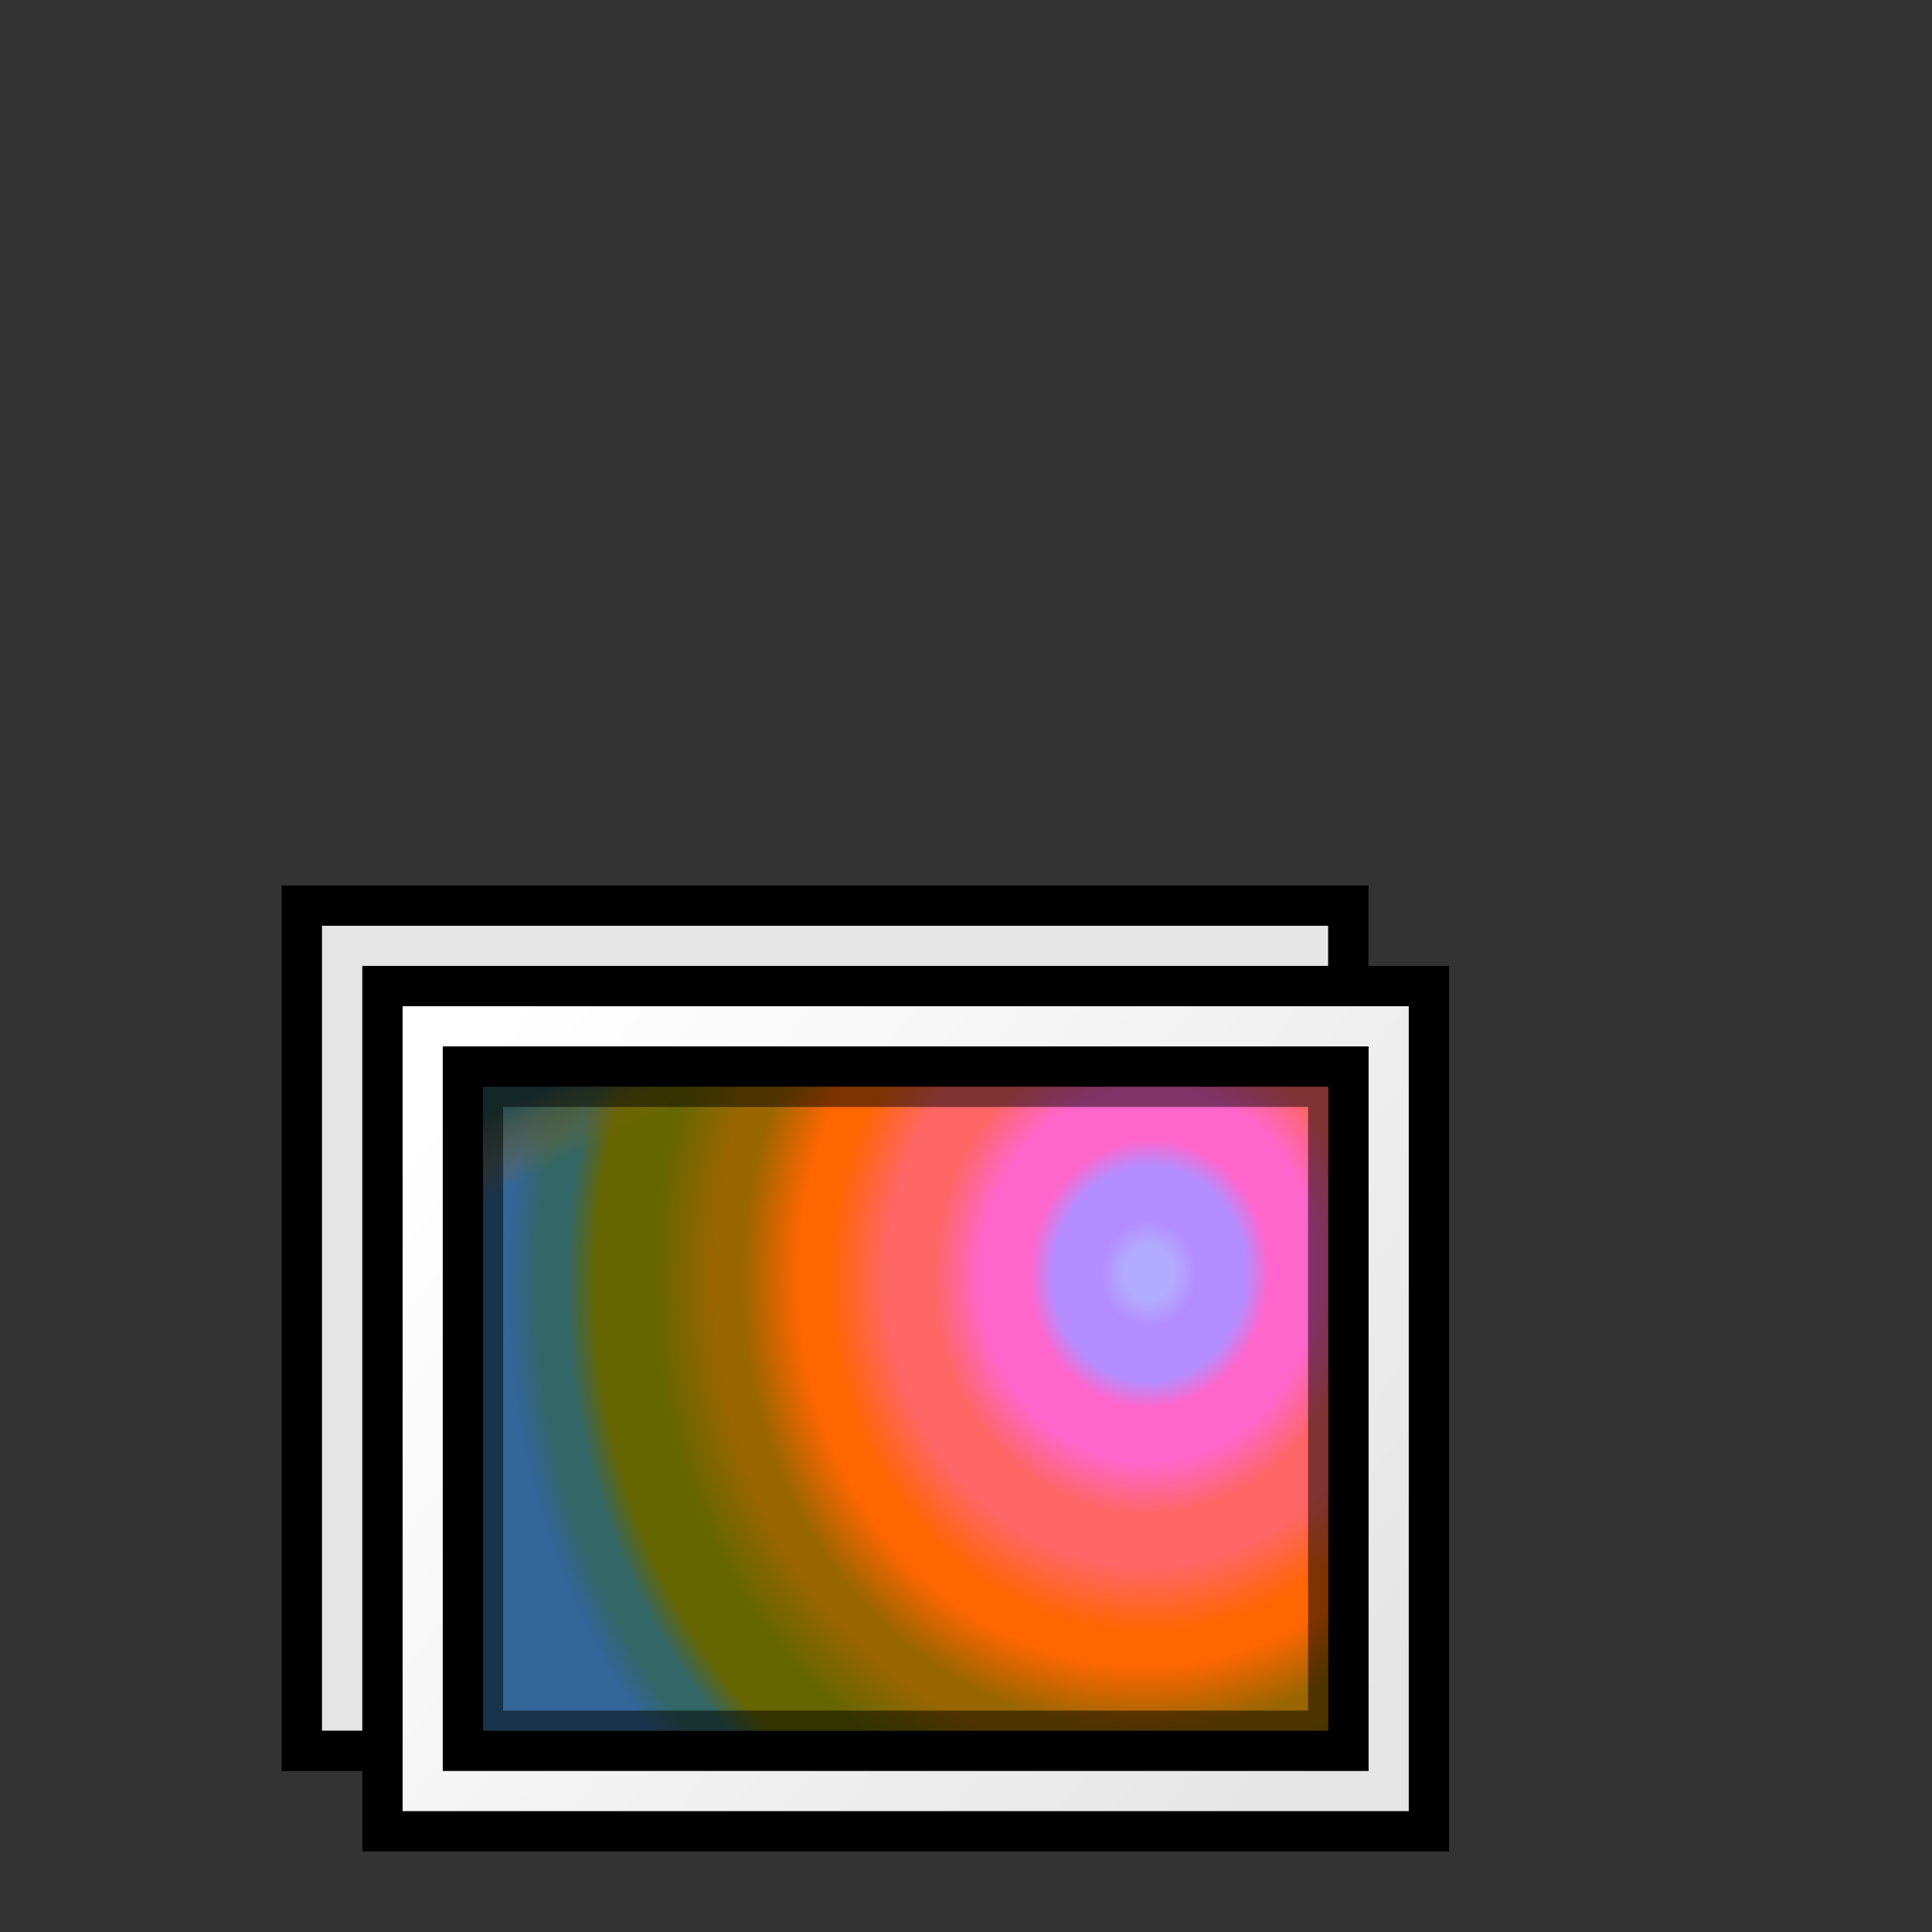 <?xml version="1.0" encoding="UTF-8" standalone="no"?>
<!-- Created with Inkscape (http://www.inkscape.org/) -->

<svg
   width="48"
   height="48"
   viewBox="0 0 12.7 12.7"
   version="1.1"
   id="svg5"
   inkscape:version="1.2.2 (b0a8486541, 2022-12-01)"
   sodipodi:docname="folder-pictures.svg"
   xml:space="preserve"
   xmlns:inkscape="http://www.inkscape.org/namespaces/inkscape"
   xmlns:sodipodi="http://sodipodi.sourceforge.net/DTD/sodipodi-0.dtd"
   xmlns:xlink="http://www.w3.org/1999/xlink"
   xmlns="http://www.w3.org/2000/svg"
   xmlns:svg="http://www.w3.org/2000/svg"><rect x="0" y="0" width="12.7" height="12.7" fill="#333333" stroke="none"/><sodipodi:namedview
     id="namedview7"
     pagecolor="#ffffff"
     bordercolor="#000000"
     borderopacity="0.25"
     inkscape:showpageshadow="2"
     inkscape:pageopacity="0.0"
     inkscape:pagecheckerboard="false"
     inkscape:deskcolor="#d1d1d1"
     inkscape:document-units="px"
     showgrid="true"
     inkscape:zoom="16.391695"
     inkscape:cx="27.940979"
     inkscape:cy="21.504793"
     inkscape:window-width="1192"
     inkscape:window-height="747"
     inkscape:window-x="112"
     inkscape:window-y="147"
     inkscape:window-maximized="0"
     inkscape:current-layer="layer2"><inkscape:grid
       type="xygrid"
       id="grid9"
       originx="0"
       originy="0"
       empspacing="2"
       spacingx="0.132"
       spacingy="0.132" /></sodipodi:namedview><defs
     id="defs2"><linearGradient
       inkscape:collect="always"
       id="linearGradient12644"><stop
         style="stop-color:#ffffff;stop-opacity:1;"
         offset="0"
         id="stop12640" /><stop
         style="stop-color:#e5e5e5;stop-opacity:1;"
         offset="1"
         id="stop12642" /></linearGradient><radialGradient
       inkscape:collect="always"
       xlink:href="#linearGradient5077"
       id="radialGradient5079"
       cx="8.07"
       cy="5.53"
       fx="8.07"
       fy="5.53"
       r="1.72"
       gradientTransform="matrix(-2.551,-0.109,0.128,-2.872,27.429,25.131)"
       gradientUnits="userSpaceOnUse" /><linearGradient
       inkscape:collect="always"
       id="linearGradient5077"><stop
         style="stop-color:#b3abff;stop-opacity:1;"
         offset="0"
         id="stop5073" /><stop
         style="stop-color:#b3abff;stop-opacity:1;"
         offset="0.036"
         id="stop6708" /><stop
         style="stop-color:#b38dff;stop-opacity:1;"
         offset="0.071"
         id="stop5426" /><stop
         style="stop-color:#b38dff;stop-opacity:1;"
         offset="0.143"
         id="stop6710" /><stop
         style="stop-color:#ff66cc;stop-opacity:1;"
         offset="0.179"
         id="stop5635" /><stop
         style="stop-color:#ff66cc;stop-opacity:1;"
         offset="0.25"
         id="stop7057" /><stop
         style="stop-color:#ff6666;stop-opacity:1;"
         offset="0.321"
         id="stop5637" /><stop
         style="stop-color:#ff6666;stop-opacity:1;"
         offset="0.391"
         id="stop7197" /><stop
         style="stop-color:#ff6600;stop-opacity:1;"
         offset="0.478"
         id="stop5686" /><stop
         style="stop-color:#ff6600;stop-opacity:1;"
         offset="0.522"
         id="stop7268" /><stop
         style="stop-color:#996600;stop-opacity:1;"
         offset="0.609"
         id="stop5688" /><stop
         style="stop-color:#996600;stop-opacity:1;"
         offset="0.652"
         id="stop7270" /><stop
         style="stop-color:#666600;stop-opacity:1;"
         offset="0.739"
         id="stop5690" /><stop
         style="stop-color:#666600;stop-opacity:1;"
         offset="0.826"
         id="stop7272" /><stop
         style="stop-color:#336666;stop-opacity:1;"
         offset="0.87"
         id="stop5830" /><stop
         style="stop-color:#336666;stop-opacity:1;"
         offset="0.913"
         id="stop7343" /><stop
         style="stop-color:#336699;stop-opacity:1;"
         offset="0.957"
         id="stop5832" /><stop
         style="stop-color:#336699;stop-opacity:1;"
         offset="1"
         id="stop5075" /></linearGradient><linearGradient
       inkscape:collect="always"
       xlink:href="#linearGradient8369"
       id="linearGradient8371"
       x1="5.689"
       y1="5.292"
       x2="5.556"
       y2="5.027"
       gradientUnits="userSpaceOnUse"
       gradientTransform="matrix(1.658,0,0,1.624,-5.86,-0.9)" /><linearGradient
       inkscape:collect="always"
       id="linearGradient8369"><stop
         style="stop-color:#996600;stop-opacity:0;"
         offset="0"
         id="stop8365" /><stop
         style="stop-color:#284f4f;stop-opacity:1;"
         offset="1"
         id="stop8367" /></linearGradient><linearGradient
       inkscape:collect="always"
       xlink:href="#linearGradient12644"
       id="linearGradient12646"
       x1="3.043"
       y1="7.011"
       x2="8.864"
       y2="11.509"
       gradientUnits="userSpaceOnUse" /></defs><g
     inkscape:groupmode="layer"
     id="layer2"
     inkscape:label="Outline"
     style="display:inline"><rect
       style="fill:#e5e5e5;fill-opacity:1;stroke:#000000;stroke-width:0.265;stroke-opacity:1"
       id="rect12033"
       width="6.879"
       height="5.556"
       x="1.984"
       y="5.953" /><rect
       style="fill:url(#linearGradient12646);fill-opacity:1;stroke:#000000;stroke-width:0.265;stroke-opacity:1"
       id="rect406"
       width="6.879"
       height="5.556"
       x="2.514"
       y="6.482" /><rect
       style="fill:url(#radialGradient5079);fill-opacity:1;stroke:none;stroke-width:0.265;stroke-opacity:1"
       id="rect4996"
       width="5.702"
       height="4.296"
       x="3.162"
       y="7.082" /><rect
       style="fill:url(#linearGradient8371);fill-opacity:1;stroke:none;stroke-width:0.265;stroke-opacity:1"
       id="rect8359"
       width="5.702"
       height="4.296"
       x="3.131"
       y="7.046" /><rect
       style="fill:none;fill-opacity:1;stroke:#000000;stroke-width:0.265;stroke-opacity:1"
       id="rect1483"
       width="5.821"
       height="4.498"
       x="3.043"
       y="7.011" /><rect
       style="fill:none;fill-opacity:1;stroke:#000000;stroke-width:0.265;stroke-opacity:0.5"
       id="rect13451"
       width="5.556"
       height="4.233"
       x="3.175"
       y="7.144" /></g></svg>
